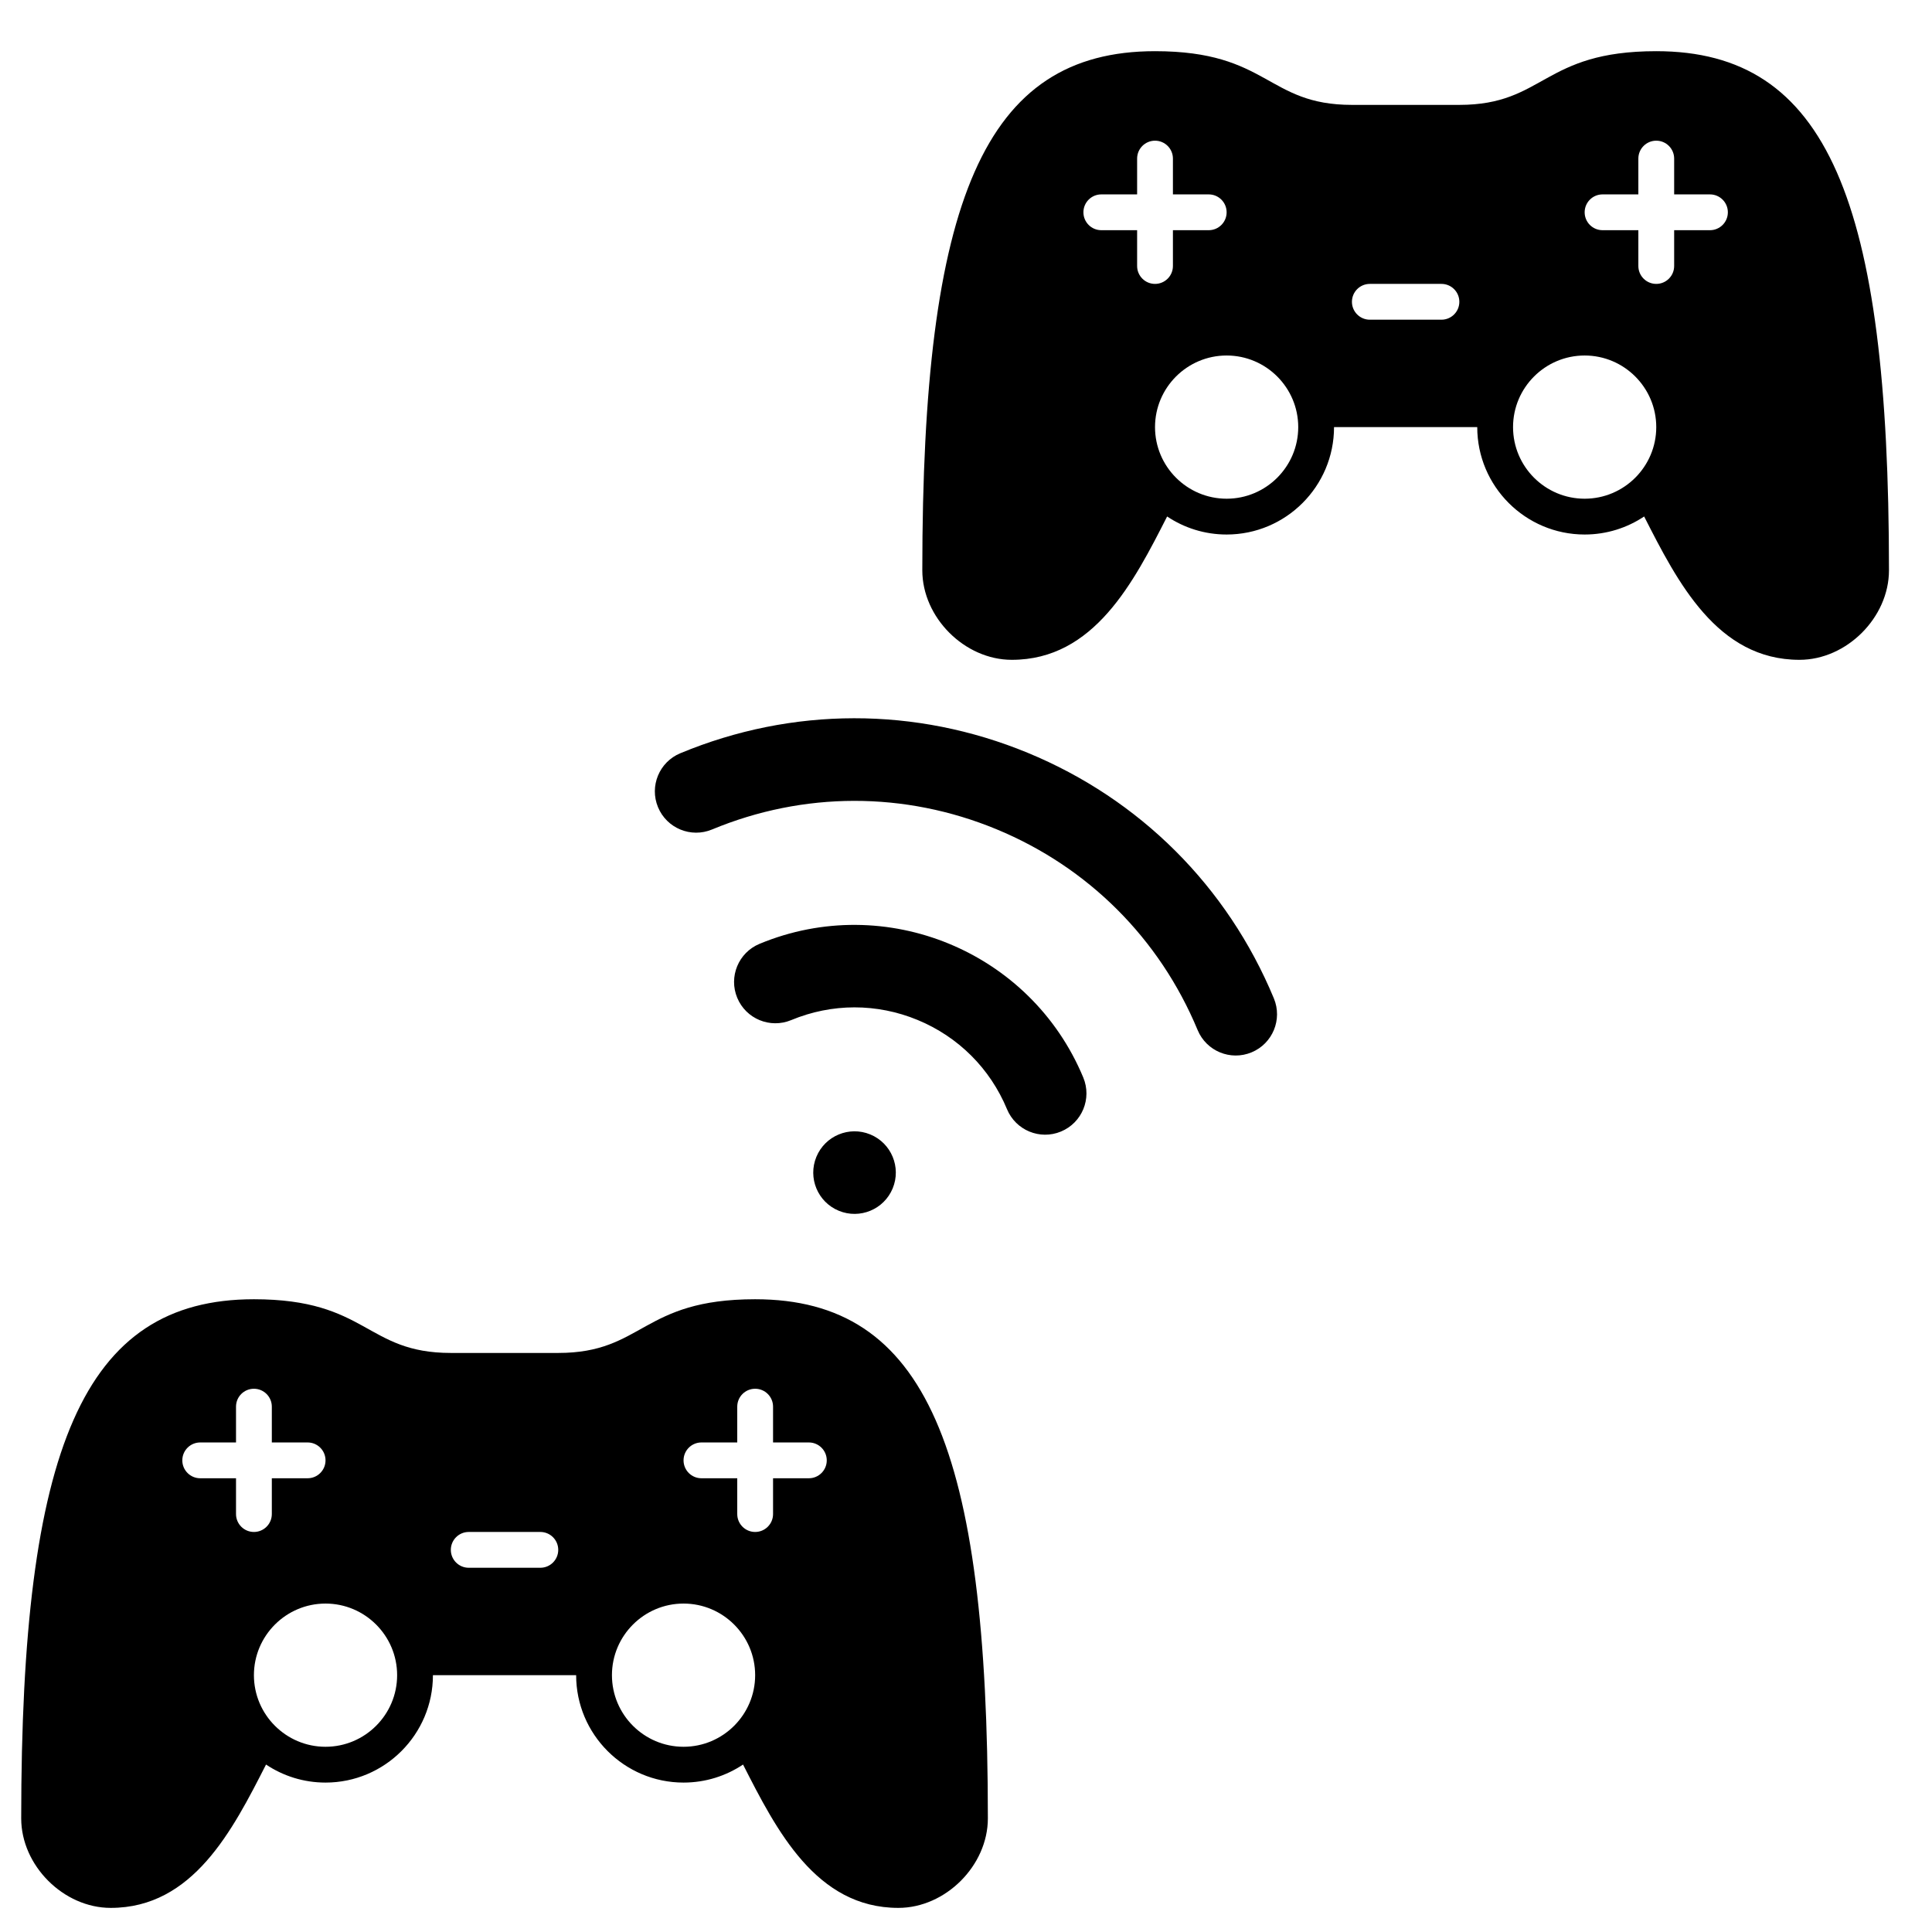 <?xml version="1.0" encoding="UTF-8" standalone="no"?>
<!DOCTYPE svg PUBLIC "-//W3C//DTD SVG 1.1//EN" "http://www.w3.org/Graphics/SVG/1.1/DTD/svg11.dtd">
<svg width="100%" height="100%" viewBox="0 0 1200 1200" version="1.1" xmlns="http://www.w3.org/2000/svg"
     xml:space="preserve"
     style="fill-rule:evenodd;clip-rule:evenodd;stroke-linejoin:round;stroke-miterlimit:2;">
    <g>
        <g transform="matrix(0.632,0.261,-0.261,0.632,259.23,311.026)">
            <path d="M637.5,412.5C637.5,433.211 620.711,450 600,450C579.289,450 562.5,433.211 562.5,412.5C562.5,391.789 579.289,375 600,375C620.711,375 637.5,391.789 637.5,412.5ZM732.59,317.41L732.555,317.41C722.969,317.41 713.36,313.731 706.047,306.418C677.739,278.082 640.047,262.473 599.997,262.473C559.947,262.473 522.283,278.082 493.947,306.418C479.299,321.066 455.556,321.066 440.908,306.418C426.26,291.77 426.26,268.027 440.908,253.379C528.638,165.652 671.371,165.652 759.098,253.379C773.746,268.027 773.746,291.77 759.098,306.418C751.785,313.754 742.176,317.41 732.59,317.41ZM361.36,173.86L361.355,173.86C346.707,188.508 322.964,188.508 308.316,173.86C293.668,159.212 293.668,135.469 308.316,120.821C386.226,42.915 489.816,0.001 599.996,0.001C710.176,0.001 813.773,42.915 891.656,120.821C906.304,135.469 906.304,159.212 891.656,173.86C884.343,181.196 874.734,184.852 865.148,184.852C855.562,184.852 845.953,181.173 838.64,173.86C774.89,110.11 690.14,75.001 600,75.001C509.86,75.001 425.11,110.11 361.36,173.86Z"/>
        </g>
        <g transform="matrix(0.593,0,0,0.593,-42.423,473.423)">
            <path d="M862.5,562.5C743.18,562.5 745.73,618.75 656.25,618.75L543.75,618.75C454.266,618.75 456.82,562.5 337.5,562.5C158.53,562.5 93.75,718.48 93.75,1106.25C93.75,1155.68 138.07,1200 187.5,1200C273.703,1200 315.19,1118.58 350.18,1049.86C368.039,1061.79 389.461,1068.75 412.5,1068.75C474.539,1068.75 525,1018.29 525,956.251L675,956.251C675,1018.29 725.461,1068.75 787.5,1068.75C810.539,1068.75 831.961,1061.79 849.82,1049.86C884.789,1118.58 926.297,1200 1012.5,1200C1061.93,1200 1106.25,1155.68 1106.25,1106.25C1106.25,718.48 1041.47,562.5 862.5,562.5ZM318.75,787.5L318.75,750L281.25,750C270.891,750 262.5,741.609 262.5,731.25C262.5,720.891 270.891,712.5 281.25,712.5L318.75,712.5L318.75,675C318.75,664.641 327.141,656.25 337.5,656.25C347.859,656.25 356.25,664.641 356.25,675L356.25,712.5L393.75,712.5C404.109,712.5 412.5,720.891 412.5,731.25C412.5,741.609 404.109,750 393.75,750L356.25,750L356.25,787.5C356.25,797.859 347.859,806.25 337.5,806.25C327.141,806.25 318.75,797.859 318.75,787.5ZM412.5,1031.25C371.133,1031.25 337.5,997.594 337.5,956.25C337.5,914.906 371.133,881.25 412.5,881.25C453.867,881.25 487.5,914.906 487.5,956.25C487.5,997.594 453.867,1031.25 412.5,1031.25ZM637.5,843.75L562.5,843.75C552.141,843.75 543.75,835.359 543.75,825C543.75,814.641 552.141,806.25 562.5,806.25L637.5,806.25C647.859,806.25 656.25,814.641 656.25,825C656.25,835.359 647.859,843.75 637.5,843.75ZM787.5,1031.25C746.133,1031.25 712.5,997.594 712.5,956.25C712.5,914.906 746.133,881.25 787.5,881.25C828.867,881.25 862.5,914.906 862.5,956.25C862.5,997.594 828.867,1031.25 787.5,1031.25ZM918.75,750L881.25,750L881.25,787.5C881.25,797.859 872.859,806.25 862.5,806.25C852.141,806.25 843.75,797.859 843.75,787.5L843.75,750L806.25,750C795.891,750 787.5,741.609 787.5,731.25C787.5,720.891 795.891,712.5 806.25,712.5L843.75,712.5L843.75,675C843.75,664.641 852.141,656.25 862.5,656.25C872.859,656.25 881.25,664.641 881.25,675L881.25,712.5L918.75,712.5C929.109,712.5 937.5,720.891 937.5,731.25C937.5,741.609 929.109,750 918.75,750Z" style="fill-rule:nonzero;"/>
        </g>
        <g transform="matrix(0.593,0,0,0.593,517.267,-301.771)">
            <path d="M862.5,562.5C743.18,562.5 745.73,618.75 656.25,618.75L543.75,618.75C454.266,618.75 456.82,562.5 337.5,562.5C158.53,562.5 93.75,718.48 93.75,1106.25C93.75,1155.68 138.07,1200 187.5,1200C273.703,1200 315.19,1118.58 350.18,1049.86C368.039,1061.79 389.461,1068.75 412.5,1068.75C474.539,1068.75 525,1018.29 525,956.251L675,956.251C675,1018.29 725.461,1068.75 787.5,1068.75C810.539,1068.75 831.961,1061.79 849.82,1049.86C884.789,1118.58 926.297,1200 1012.5,1200C1061.93,1200 1106.25,1155.68 1106.25,1106.25C1106.25,718.48 1041.47,562.5 862.5,562.5ZM318.75,787.5L318.75,750L281.25,750C270.891,750 262.5,741.609 262.5,731.25C262.5,720.891 270.891,712.5 281.25,712.5L318.75,712.5L318.75,675C318.75,664.641 327.141,656.25 337.5,656.25C347.859,656.25 356.25,664.641 356.25,675L356.25,712.5L393.75,712.5C404.109,712.5 412.5,720.891 412.5,731.25C412.5,741.609 404.109,750 393.75,750L356.25,750L356.25,787.5C356.25,797.859 347.859,806.25 337.5,806.25C327.141,806.25 318.75,797.859 318.75,787.5ZM412.5,1031.25C371.133,1031.25 337.5,997.594 337.5,956.25C337.5,914.906 371.133,881.25 412.5,881.25C453.867,881.25 487.5,914.906 487.5,956.25C487.5,997.594 453.867,1031.25 412.5,1031.25ZM637.5,843.75L562.5,843.75C552.141,843.75 543.75,835.359 543.75,825C543.75,814.641 552.141,806.25 562.5,806.25L637.5,806.25C647.859,806.25 656.25,814.641 656.25,825C656.25,835.359 647.859,843.75 637.5,843.75ZM787.5,1031.25C746.133,1031.25 712.5,997.594 712.5,956.25C712.5,914.906 746.133,881.25 787.5,881.25C828.867,881.25 862.5,914.906 862.5,956.25C862.5,997.594 828.867,1031.25 787.5,1031.25ZM918.75,750L881.25,750L881.25,787.5C881.25,797.859 872.859,806.25 862.5,806.25C852.141,806.25 843.75,797.859 843.75,787.5L843.75,750L806.25,750C795.891,750 787.5,741.609 787.5,731.25C787.5,720.891 795.891,712.5 806.25,712.5L843.75,712.5L843.75,675C843.75,664.641 852.141,656.25 862.5,656.25C872.859,656.25 881.25,664.641 881.25,675L881.25,712.5L918.75,712.5C929.109,712.5 937.5,720.891 937.5,731.25C937.5,741.609 929.109,750 918.75,750Z" style="fill-rule:nonzero;"/>
        </g>
    </g>
</svg>
